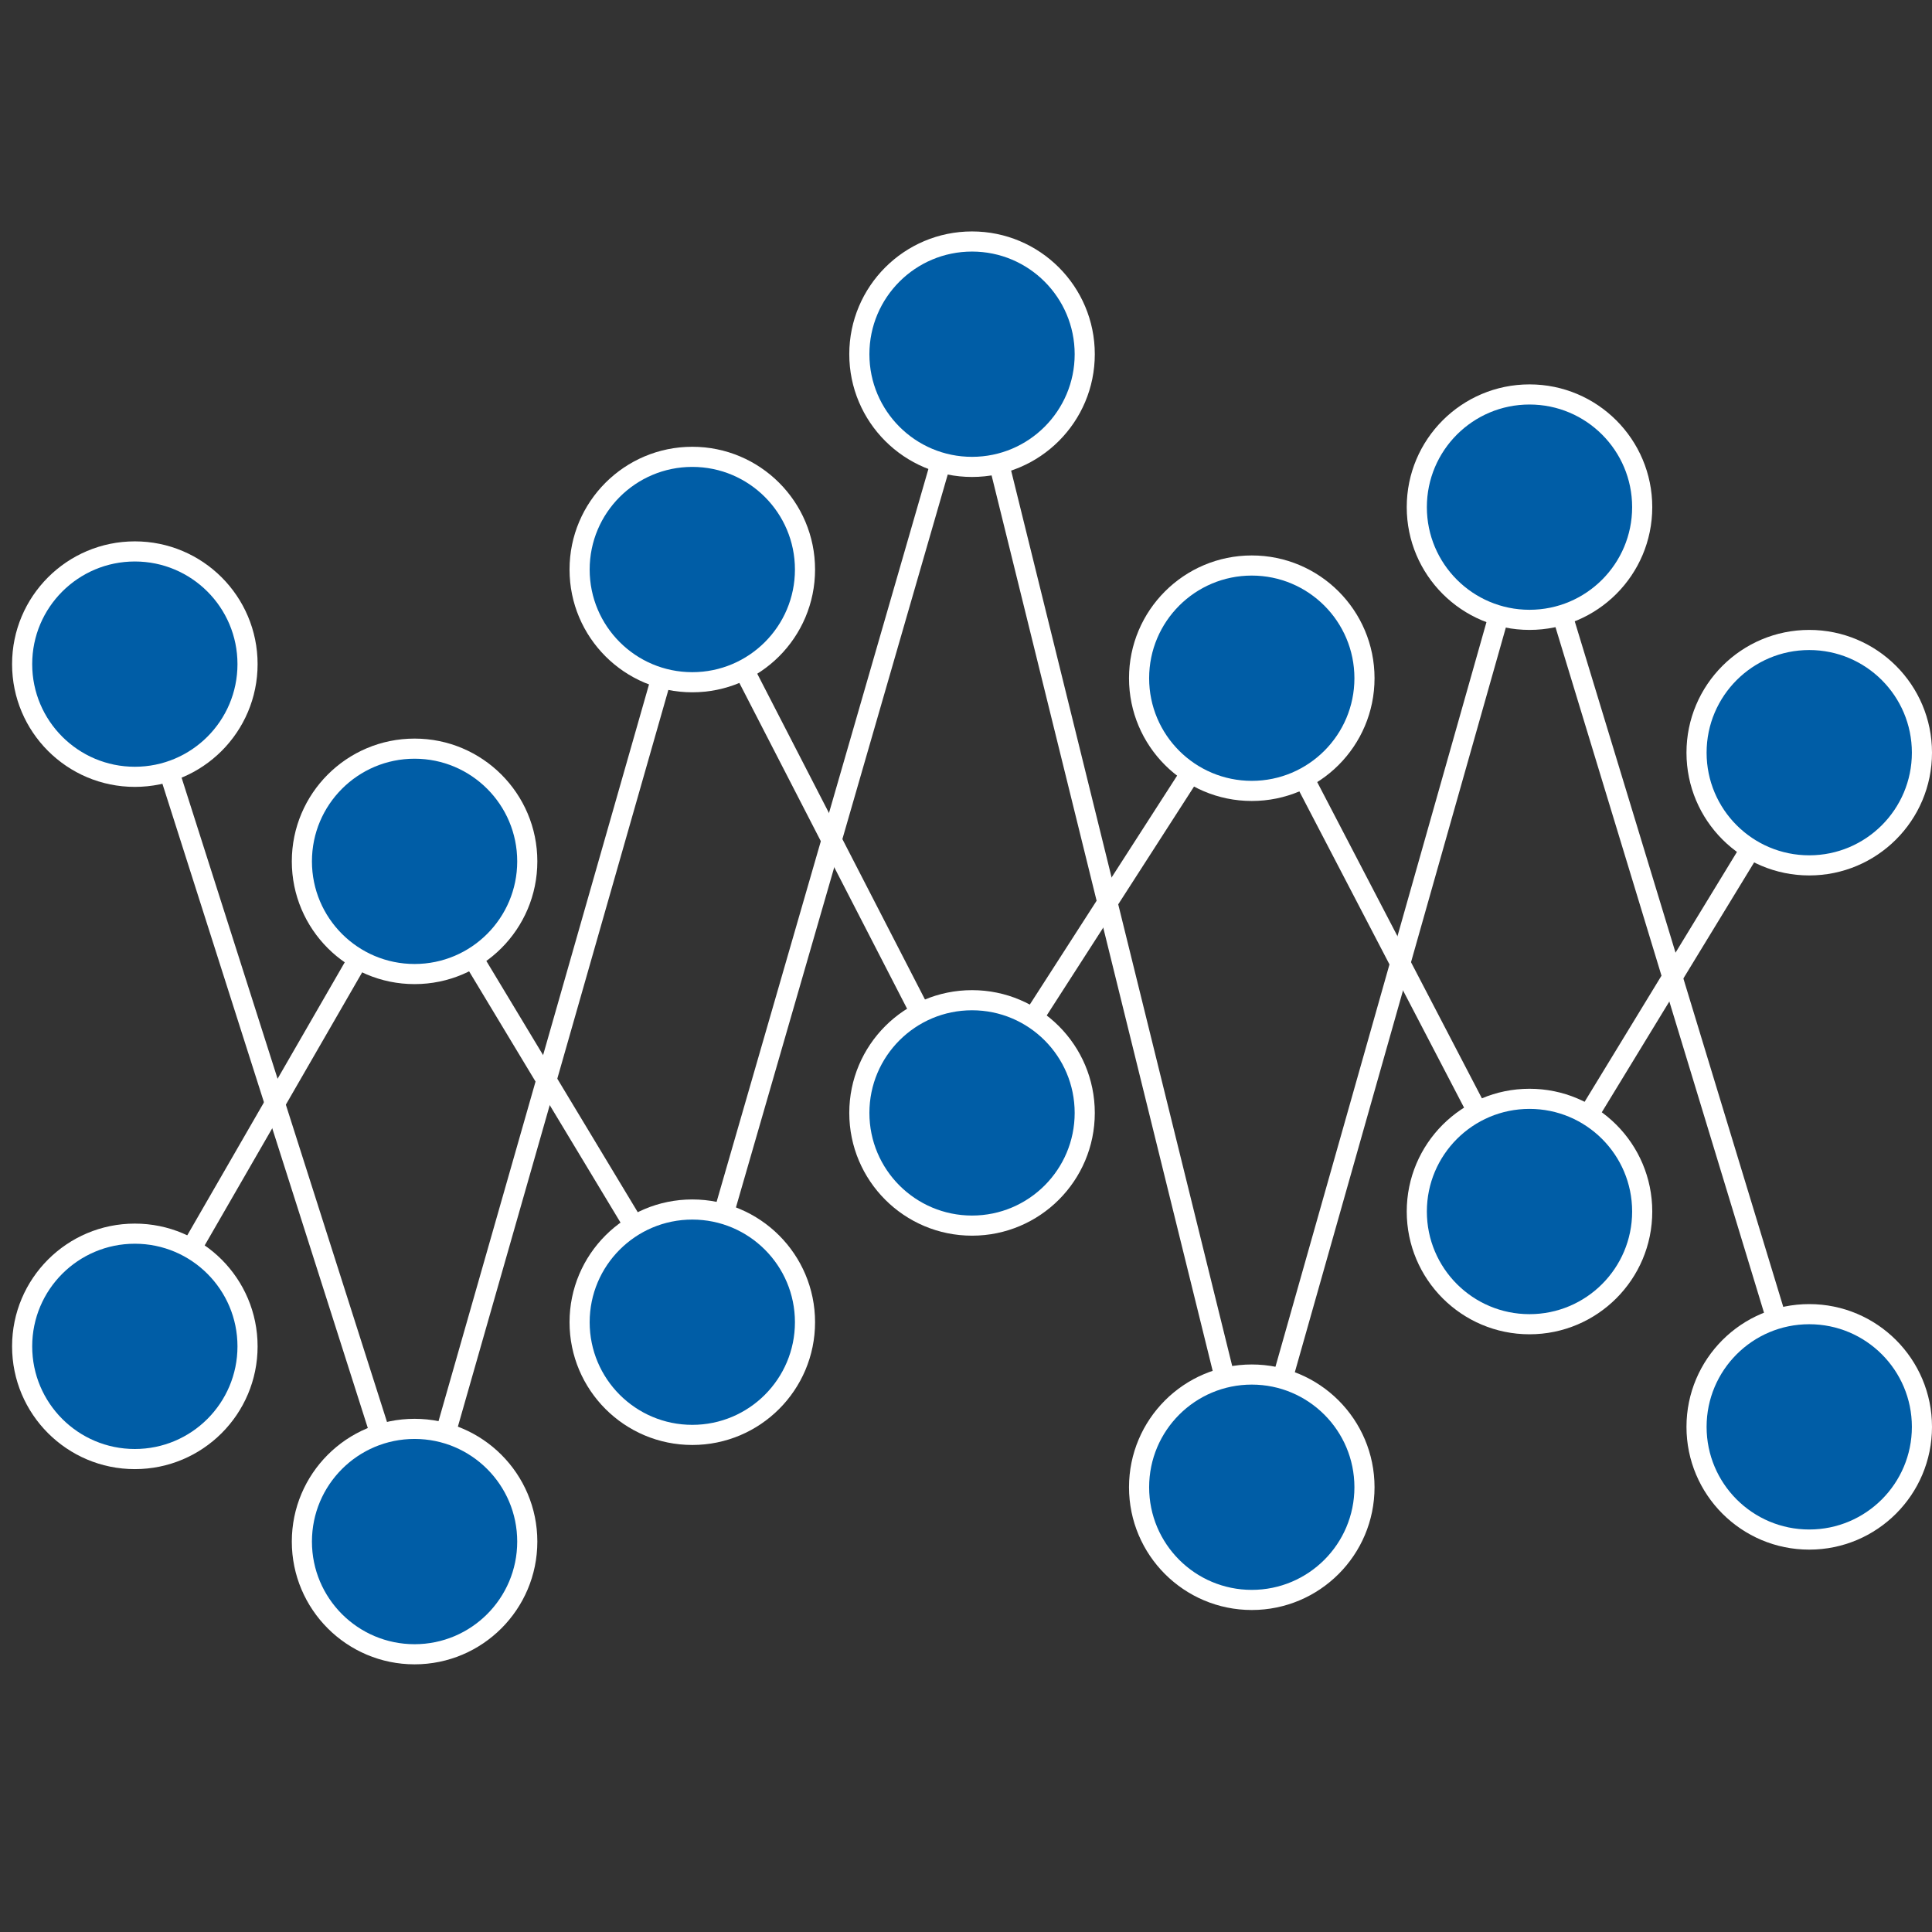 <svg version="1.1" xmlns="http://www.w3.org/2000/svg" xmlns:xlink="http://www.w3.org/1999/xlink" width="96" height="96" viewBox="0 0 96 96">
<rect x="0" y="0" width="96" height="96" fill="#333333" stroke="none"/>
<svg width="96" height="96" viewBox="0 0 96 96" x="0" y="0">
	<polyline fill="none" stroke="#FFFFFF" stroke-width="1" stroke-linecap="round" stroke-linejoin="round" stroke-miterlimit="10" points="
	6.7,33 20.6,76.6 34.4,28.3 48.3,55.3 62.2,33.7 76,60.2 89.9,37.4 	"/>
	<polyline fill="none" stroke="#FFFFFF" stroke-width="1" stroke-linecap="round" stroke-linejoin="round" stroke-miterlimit="10" points="
	6.7,66.9 20.6,42.8 34.4,65.7 48.3,17.6 62.2,73.9 76,25.2 89.9,70.9 	"/>
	<circle fill="#005da6" stroke="#FFFFFF" stroke-width="1" stroke-linecap="round" stroke-linejoin="round" stroke-miterlimit="10" cx="6.7" cy="33" r="5.6"/>
	<circle fill="#005da6" stroke="#FFFFFF" stroke-width="1" stroke-linecap="round" stroke-linejoin="round" stroke-miterlimit="10" cx="6.7" cy="66.9" r="5.6"/>
	<circle fill="#005da6" stroke="#FFFFFF" stroke-width="1" stroke-linecap="round" stroke-linejoin="round" stroke-miterlimit="10" cx="20.6" cy="42.8" r="5.6"/>
	<circle fill="#005da6" stroke="#FFFFFF" stroke-width="1" stroke-linecap="round" stroke-linejoin="round" stroke-miterlimit="10" cx="20.6" cy="76.6" r="5.6"/>
	<circle fill="#005da6" stroke="#FFFFFF" stroke-width="1" stroke-linecap="round" stroke-linejoin="round" stroke-miterlimit="10" cx="34.4" cy="28.3" r="5.6"/>
	<circle fill="#005da6" stroke="#FFFFFF" stroke-width="1" stroke-linecap="round" stroke-linejoin="round" stroke-miterlimit="10" cx="34.4" cy="65.7" r="5.6"/>
	<circle fill="#005da6" stroke="#FFFFFF" stroke-width="1" stroke-linecap="round" stroke-linejoin="round" stroke-miterlimit="10" cx="48.3" cy="17.6" r="5.6"/>
	<circle fill="#005da6" stroke="#FFFFFF" stroke-width="1" stroke-linecap="round" stroke-linejoin="round" stroke-miterlimit="10" cx="48.3" cy="55.3" r="5.6"/>
	<circle fill="#005da6" stroke="#FFFFFF" stroke-width="1" stroke-linecap="round" stroke-linejoin="round" stroke-miterlimit="10" cx="62.2" cy="33.7" r="5.6"/>
	<circle fill="#005da6" stroke="#FFFFFF" stroke-width="1" stroke-linecap="round" stroke-linejoin="round" stroke-miterlimit="10" cx="62.2" cy="73.9" r="5.6"/>
	<circle fill="#005da6" stroke="#FFFFFF" stroke-width="1" stroke-linecap="round" stroke-linejoin="round" stroke-miterlimit="10" cx="76" cy="25.2" r="5.6"/>
	<circle fill="#005da6" stroke="#FFFFFF" stroke-width="1" stroke-linecap="round" stroke-linejoin="round" stroke-miterlimit="10" cx="76" cy="60.2" r="5.6"/>
	<circle fill="#005da6" stroke="#FFFFFF" stroke-width="1" stroke-linecap="round" stroke-linejoin="round" stroke-miterlimit="10" cx="89.9" cy="37.4" r="5.6"/>
	<circle fill="#005da6" stroke="#FFFFFF" stroke-width="1" stroke-linecap="round" stroke-linejoin="round" stroke-miterlimit="10" cx="89.9" cy="70.9" r="5.6"/>
</svg>

</svg>